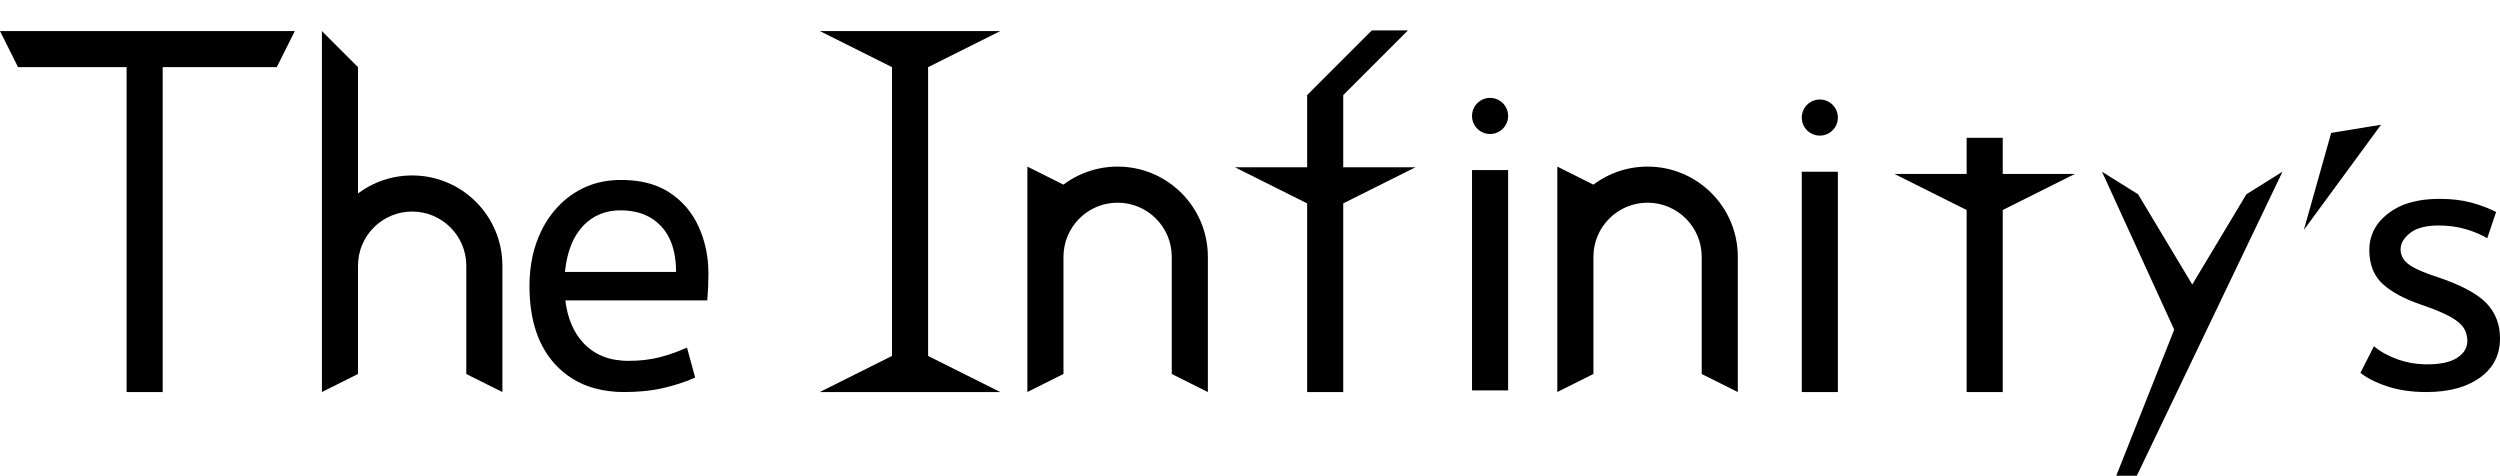 <svg
  version="1.1"
  xmlns="http://www.w3.org/2000/svg"
  xmlns:xlink="http://www.w3.org/1999/xlink"
  width="451.895"
  height="85.993"
  viewBox="0,0,451.895,75"
>
  <g transform="translate(-14.386,-137.74)">
    <g fill="#000000" stroke-miterlimit="10">
      <path
        d="M346.595,163.282v39.826h-6.525v-39.826z
        M280.465,153.201c0,-1.802 1.461,-3.263 3.263,-3.263c1.802,0 3.263,1.461 3.263,3.263c0,1.802 -1.461,3.263 -3.263,3.263c-1.802,0 -3.263,-1.461 -3.263,-3.263z
        M444.776,154.794l-13.952,19.014l4.942,-17.54z
        M441.054,199.641l2.439,-4.814c0.624,0.523 1.3,0.98 2.018,1.365c0.665,0.361 1.395,0.687 2.187,0.979c1.568,0.569 3.218,0.881 4.886,0.922c0.179,0.005 0.359,0.008 0.538,0.008c2.396,0 4.205,-0.396 5.424,-1.187c0.364,-0.231 0.695,-0.51 0.984,-0.83c0.552,-0.606 0.854,-1.399 0.845,-2.219c0.004,-0.467 -0.064,-0.932 -0.202,-1.378c-0.11,-0.352 -0.269,-0.688 -0.472,-0.997c-0.172,-0.256 -0.372,-0.491 -0.596,-0.702c-0.434,-0.416 -1.009,-0.828 -1.725,-1.236c-0.05,-0.028 -0.1,-0.056 -0.15,-0.084c-1.082,-0.599 -2.601,-1.242 -4.556,-1.929c-0.214,-0.075 -0.428,-0.149 -0.643,-0.222c-3.124,-1.07 -5.467,-2.343 -7.029,-3.819c-1.085,-1.034 -1.823,-2.379 -2.114,-3.849c-0.157,-0.75 -0.234,-1.515 -0.229,-2.281c-0.012,-2.201 0.909,-4.303 2.534,-5.787c0.266,-0.256 0.545,-0.499 0.836,-0.728c1.154,-0.894 2.469,-1.558 3.874,-1.956c1.094,-0.324 2.297,-0.537 3.609,-0.639c0.618,-0.047 1.237,-0.07 1.856,-0.069c2.104,0 3.981,0.217 5.63,0.652c0.028,0.007 0.056,0.015 0.083,0.022c0.9,0.24 1.786,0.53 2.654,0.87c0.627,0.246 1.241,0.523 1.839,0.831l-1.605,4.75c-0.752,-0.442 -1.54,-0.821 -2.354,-1.133c-0.523,-0.202 -1.055,-0.38 -1.593,-0.536c-1.477,-0.428 -3.113,-0.642 -4.911,-0.642c-0.631,-0.003 -1.261,0.039 -1.885,0.125c-0.64,0.092 -1.218,0.235 -1.737,0.43c-0.52,0.189 -1.009,0.457 -1.449,0.793c-0.317,0.243 -0.609,0.516 -0.871,0.817c-0.301,0.35 -0.523,0.713 -0.666,1.086c-0.129,0.335 -0.196,0.69 -0.196,1.049c-0.003,0.859 0.343,1.682 0.96,2.28c0.123,0.125 0.252,0.242 0.388,0.352c0.263,0.208 0.542,0.394 0.834,0.558c0.995,0.569 2.471,1.175 4.429,1.817c4.237,1.412 7.189,2.974 8.858,4.686c1.669,1.712 2.503,3.851 2.503,6.419c0,2.888 -1.124,5.189 -3.371,6.904c-0.084,0.064 -0.17,0.128 -0.256,0.19c-1.241,0.872 -2.627,1.519 -4.094,1.909c-1.658,0.461 -3.535,0.691 -5.632,0.691c-1.259,0.004 -2.516,-0.084 -3.762,-0.264c-1.041,-0.151 -2.069,-0.385 -3.074,-0.699c-1.889,-0.596 -3.473,-1.359 -4.752,-2.288c-0.097,-0.07 -0.193,-0.142 -0.287,-0.215z
        M394.341,163.282l6.525,4.078l9.788,16.313l9.788,-16.313l6.525,-4.078l-28.963,60.451h-3.263l12.65,-31.904z
        M369.872,163.682v-6.525h6.525v6.525h13.05l-13.05,6.525v32.901h-6.525v-32.901l-13.05,-6.525z
        M286.99,162.989v39.826h-6.525v-39.826z
        M250.662,162.482v-13.05l11.692,-11.692h6.525l-11.692,11.692v13.05h13.05l-13.05,6.525v34.101h-6.525v-34.101l-13.05,-6.525z
        M206.617,165.619v13.05h-6.525c0,-9.009 7.303,-16.313 16.313,-16.313c9.009,0 16.313,7.303 16.313,16.313v24.438l-6.525,-3.263v-21.175c0,-5.406 -4.382,-9.788 -9.788,-9.788c-5.406,0 -9.788,4.382 -9.788,9.788v21.175l-6.525,3.263v-40.751z
        M162.573,137.856h32.626l-13.05,6.525v52.201l13.05,6.525h-32.626l13.05,-6.525v-52.201z
        M142.227,186.546h-25.652c0.394,3.195 1.46,5.738 3.2,7.628c0.128,0.139 0.259,0.274 0.394,0.406c1.472,1.426 3.348,2.364 5.373,2.685c0.809,0.139 1.629,0.208 2.45,0.204c2.114,0 4.017,-0.223 5.708,-0.669c1.691,-0.446 3.312,-1.022 4.863,-1.727l1.48,5.426c-0.996,0.44 -2.016,0.822 -3.055,1.146c-0.875,0.274 -1.76,0.514 -2.653,0.722c-1.182,0.271 -2.381,0.464 -3.588,0.577c-1.173,0.111 -2.351,0.166 -3.529,0.163c-1.844,0.017 -3.681,-0.221 -5.459,-0.709c-2.712,-0.748 -5.157,-2.249 -7.05,-4.33c-2.729,-2.979 -4.248,-7.02 -4.557,-12.122c-0.04,-0.668 -0.059,-1.338 -0.059,-2.007c-0.01,-1.854 0.187,-3.703 0.587,-5.512c0.334,-1.491 0.834,-2.94 1.492,-4.318c0.874,-1.86 2.07,-3.55 3.535,-4.991c0.702,-0.683 1.465,-1.3 2.279,-1.845c2.155,-1.432 4.648,-2.276 7.23,-2.447c0.478,-0.037 0.958,-0.055 1.438,-0.055c1.293,-0.008 2.584,0.109 3.854,0.349c1.862,0.364 3.502,1.011 4.919,1.941c2.326,1.527 4.076,3.582 5.25,6.166c0.986,2.194 1.565,4.549 1.71,6.951c0.035,0.525 0.052,1.051 0.052,1.576c0.002,1.575 -0.066,3.15 -0.205,4.719c-0.002,0.024 -0.004,0.049 -0.007,0.073zM116.505,181.401h20.084c0.007,-1.084 -0.088,-2.166 -0.285,-3.232c-0.392,-2.045 -1.19,-3.716 -2.393,-5.013c-1.303,-1.396 -3.025,-2.33 -4.906,-2.661c-0.822,-0.156 -1.657,-0.233 -2.494,-0.228c-1.232,-0.014 -2.455,0.209 -3.603,0.658c-1.203,0.49 -2.283,1.24 -3.163,2.196c-0.888,0.965 -1.59,2.085 -2.072,3.304c-0.396,0.967 -0.703,2.044 -0.921,3.229c-0.105,0.579 -0.188,1.162 -0.248,1.747z
        M79.097,144.381v35.888h-6.525c0,-9.009 7.303,-16.313 16.313,-16.313c9.009,0 16.313,7.303 16.313,16.313v22.838l-6.525,-3.263v-19.575c0,-5.406 -4.382,-9.788 -9.788,-9.788c-5.406,0 -9.788,4.382 -9.788,9.788v19.575l-6.525,3.263v-65.251z
        M14.386,137.856h53.292l-3.263,6.525h-20.621v58.726h-6.525v-58.726h-19.621z
        M302.409,165.619v13.05h-6.525c0,-9.009 7.303,-16.313 16.313,-16.313c9.009,0 16.313,7.303 16.313,16.313v24.438l-6.525,-3.263v-21.175c0,-5.406 -4.382,-9.788 -9.788,-9.788c-5.406,0 -9.788,4.382 -9.788,9.788v21.175l-6.525,3.263v-40.751z
        M340.07,153.494c0,-1.802 1.461,-3.263 3.263,-3.263c1.802,0 3.263,1.461 3.263,3.263c0,1.802 -1.461,3.263 -3.263,3.263c-1.802,0 -3.263,-1.461 -3.263,-3.263z"
        fill-rule="nonzero"
        stroke="none"
        stroke-width="1"
        stroke-linecap="butt"
      />
    </g>
  </g>
</svg>
